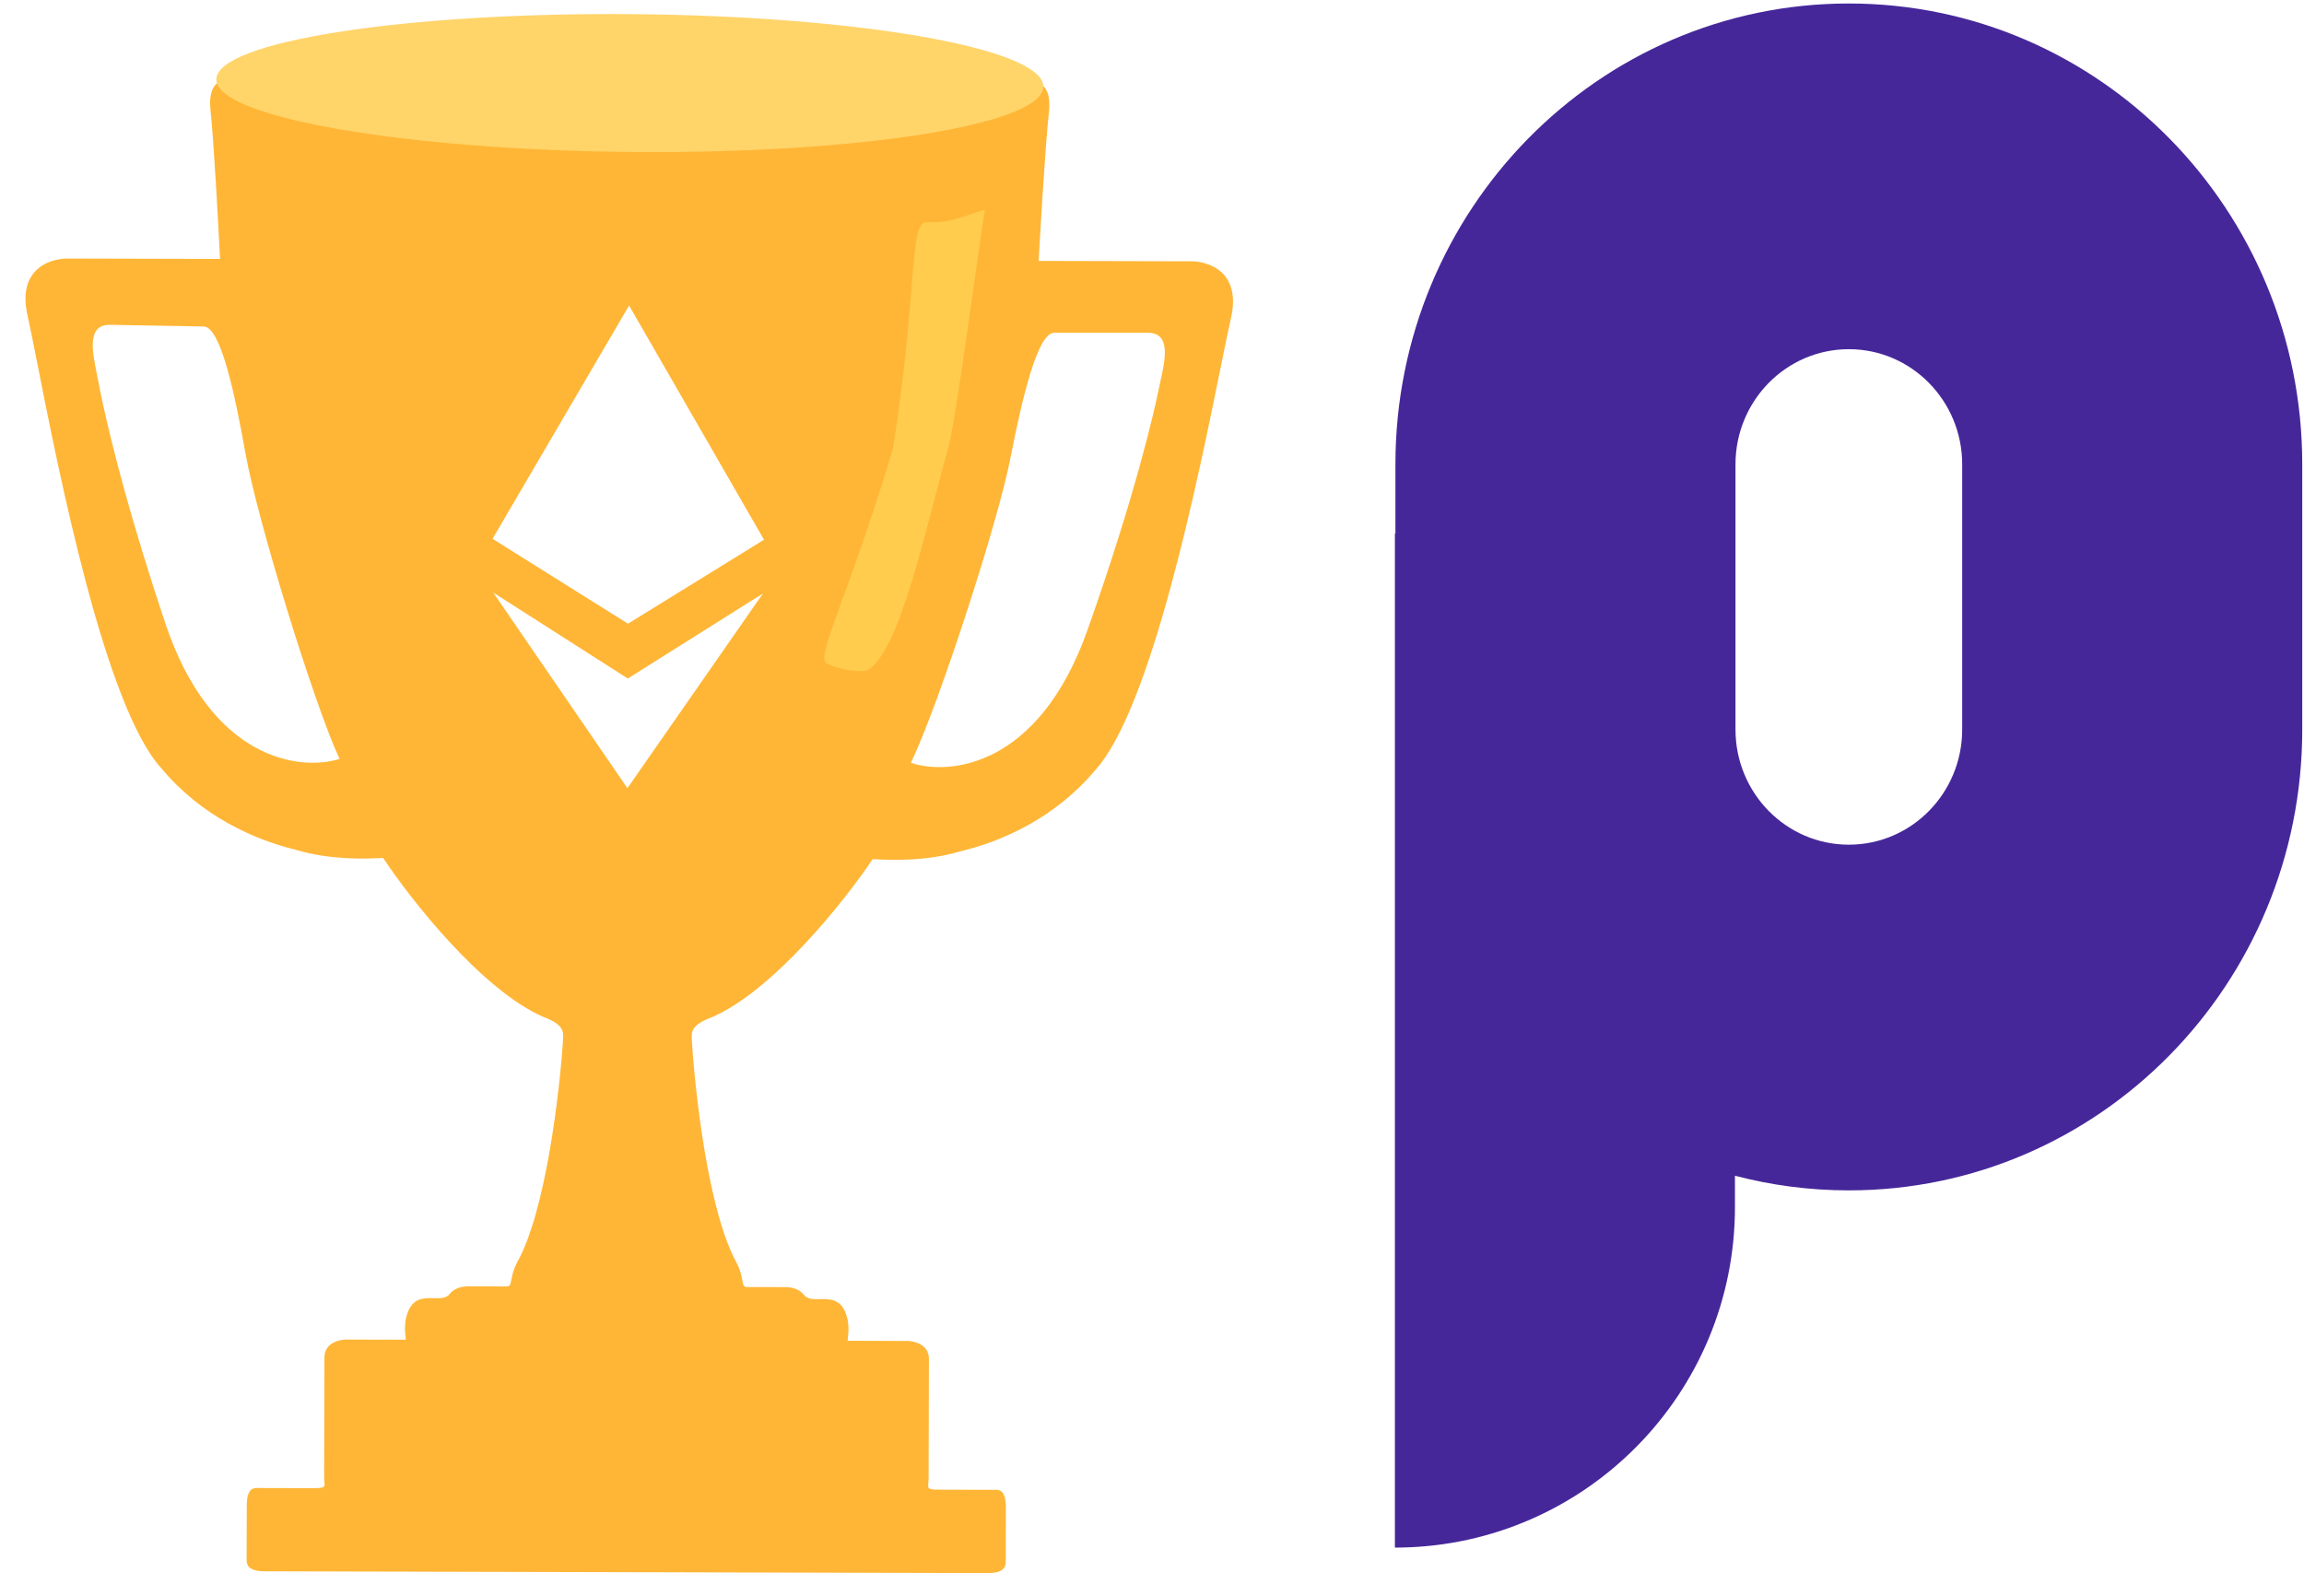 <svg xmlns="http://www.w3.org/2000/svg" width="332" height="230" fill="none" viewBox="0 0 332 230"><g clip-path="url(#clip0)"><path fill="#FFB636" fill-rule="evenodd" d="M30.334 15.887C29.887 11.772 32.059 11.32 33.201 11.609C33.201 11.609 52.092 19.633 89.816 20.292C127.54 20.95 148.301 11.89 148.301 11.89C149.444 11.607 151.614 12.07 151.147 16.182C150.68 20.295 149.965 32.177 149.666 37.604L171.377 37.657C174.044 37.569 178.973 39.104 177.356 45.956C177.027 47.35 176.545 49.735 175.925 52.797C172.738 68.548 165.925 102.213 157.771 111.043C152.041 117.885 144.32 121.294 138.317 122.708C133.317 124.194 128.102 123.933 126.299 123.842L126.299 123.842C126.04 123.829 125.852 123.82 125.745 123.82C121.731 129.809 111.472 142.754 102.549 146.617C99.641 147.667 99.664 148.724 99.682 149.554C99.683 149.622 99.685 149.688 99.685 149.752C100.142 157.467 102.081 174.726 106.176 182.05C106.72 183.143 106.872 183.974 106.977 184.545C107.092 185.168 107.149 185.48 107.596 185.481L113.024 185.494C113.596 185.496 114.967 185.499 115.878 186.644C116.365 187.256 117.22 187.242 118.149 187.227C119.393 187.207 120.773 187.184 121.587 188.658C122.458 190.235 122.277 191.92 122.184 192.789C122.163 192.978 122.147 193.128 122.147 193.23L130.717 193.251C131.765 193.253 133.858 193.773 133.853 195.83L133.811 212.97C133.811 213.282 133.788 213.538 133.77 213.746C133.688 214.684 133.688 214.684 136.093 214.69L143.52 214.708C143.997 214.709 144.948 214.768 144.942 217.282L144.923 224.996C144.922 225.567 144.919 226.71 142.348 226.703L38.104 226.449C35.533 226.442 35.536 225.3 35.537 224.728L35.556 217.015C35.562 214.501 36.514 214.446 36.991 214.447L44.418 214.466C46.823 214.472 46.823 214.472 46.745 213.534L46.745 213.534L46.745 213.533C46.728 213.325 46.707 213.069 46.708 212.757L46.75 195.617C46.755 193.56 48.851 193.051 49.898 193.053L58.468 193.074C58.469 192.972 58.453 192.822 58.434 192.633C58.345 191.764 58.172 190.078 59.051 188.505C59.872 187.035 61.251 187.065 62.495 187.091C63.425 187.111 64.279 187.129 64.769 186.519C65.686 185.379 67.058 185.382 67.629 185.383L73.057 185.397C73.504 185.398 73.563 185.086 73.68 184.463C73.788 183.893 73.945 183.063 74.493 181.972C78.625 174.669 80.648 157.419 81.143 149.707C81.143 149.643 81.145 149.577 81.147 149.51L81.147 149.509C81.169 148.678 81.197 147.622 78.294 146.558C69.39 142.651 59.195 129.656 55.21 123.647C55.103 123.647 54.916 123.656 54.66 123.667L54.658 123.667L54.655 123.667L54.655 123.667C52.852 123.749 47.636 123.985 42.643 122.474C36.648 121.031 28.943 117.584 23.246 110.714C15.136 101.844 8.487 68.146 5.377 52.38C4.772 49.316 4.301 46.928 3.979 45.533C2.396 38.673 7.333 37.161 9.999 37.263L31.71 37.316C31.438 31.888 30.781 20.002 30.334 15.887ZM15.848 46.814C12.508 46.755 13.301 50.66 13.904 53.631C13.982 54.017 14.058 54.387 14.12 54.73C14.664 57.72 17.19 70.041 23.837 89.865C30.484 109.688 43.332 111.131 48.925 109.374C45.097 101.096 37.017 74.599 35.389 65.432C33.761 56.265 31.736 47.091 29.352 47.05L15.848 46.814ZM167.242 54.811C167.897 51.851 168.758 47.96 165.418 47.961L151.911 47.96C149.528 47.96 147.343 57.097 145.555 66.235C143.767 75.372 135.226 101.724 131.253 109.934C136.815 111.788 149.686 110.57 156.678 90.865C163.67 71.161 166.411 58.885 167.007 55.906C167.076 55.563 167.157 55.195 167.242 54.811L167.242 54.811ZM109.937 85.532L90.463 97.787L71.075 85.398L90.406 113.585L90.406 113.593L90.409 113.589L90.412 113.593L90.412 113.585L109.937 85.532ZM90.654 44.04L90.654 44.022L90.649 44.031L90.644 44.022L90.644 44.04L70.977 77.648L90.486 89.882L90.486 89.889L90.491 89.885L90.496 89.888L90.496 89.882L110.089 77.783L90.654 44.04Z" clip-rule="evenodd"/><path fill="#FFD469" d="M150.342 12.488C150.294 17.973 123.755 22.188 91.065 21.903C58.375 21.617 31.119 16.926 31.167 11.441C31.215 5.956 58.549 1.755 91.239 2.04C123.929 2.325 150.39 7.003 150.342 12.488Z"/><path fill="#FFCC4E" d="M133.184 32.04C136.105 32.04 136.626 32.04 141.923 30.187C141.266 33.711 137.812 60.42 136.626 64.612C133.458 75.812 129.879 93.122 125.24 96.467C124.358 97.103 120.473 96.467 119.027 95.536C117.581 94.604 122.592 85.002 128.682 64.612C132.125 42.633 131.066 33.1 133.184 32.04Z"/><path fill="#46279A" d="M266.413 0.503C302.497 0.503 331.749 30.244 331.749 66.93V105.126C331.749 141.812 302.497 171.553 266.413 171.553C260.745 171.553 255.245 170.819 250.001 169.44L250.002 173.949C250.002 200.786 228.5 222.593 201.81 223.027L201 223.033V76.894L201.075 76.893L201.077 66.93C201.077 30.244 230.329 0.503 266.413 0.503ZM266.413 50.324C257.392 50.324 250.079 57.759 250.079 66.93V105.126C250.079 114.297 257.392 121.732 266.413 121.732C275.434 121.732 282.747 114.297 282.747 105.126V66.93C282.747 57.759 275.434 50.324 266.413 50.324Z"/></g><defs><clipPath id="clip0"><rect width="332" height="229.4" fill="#fff"/></clipPath></defs></svg>